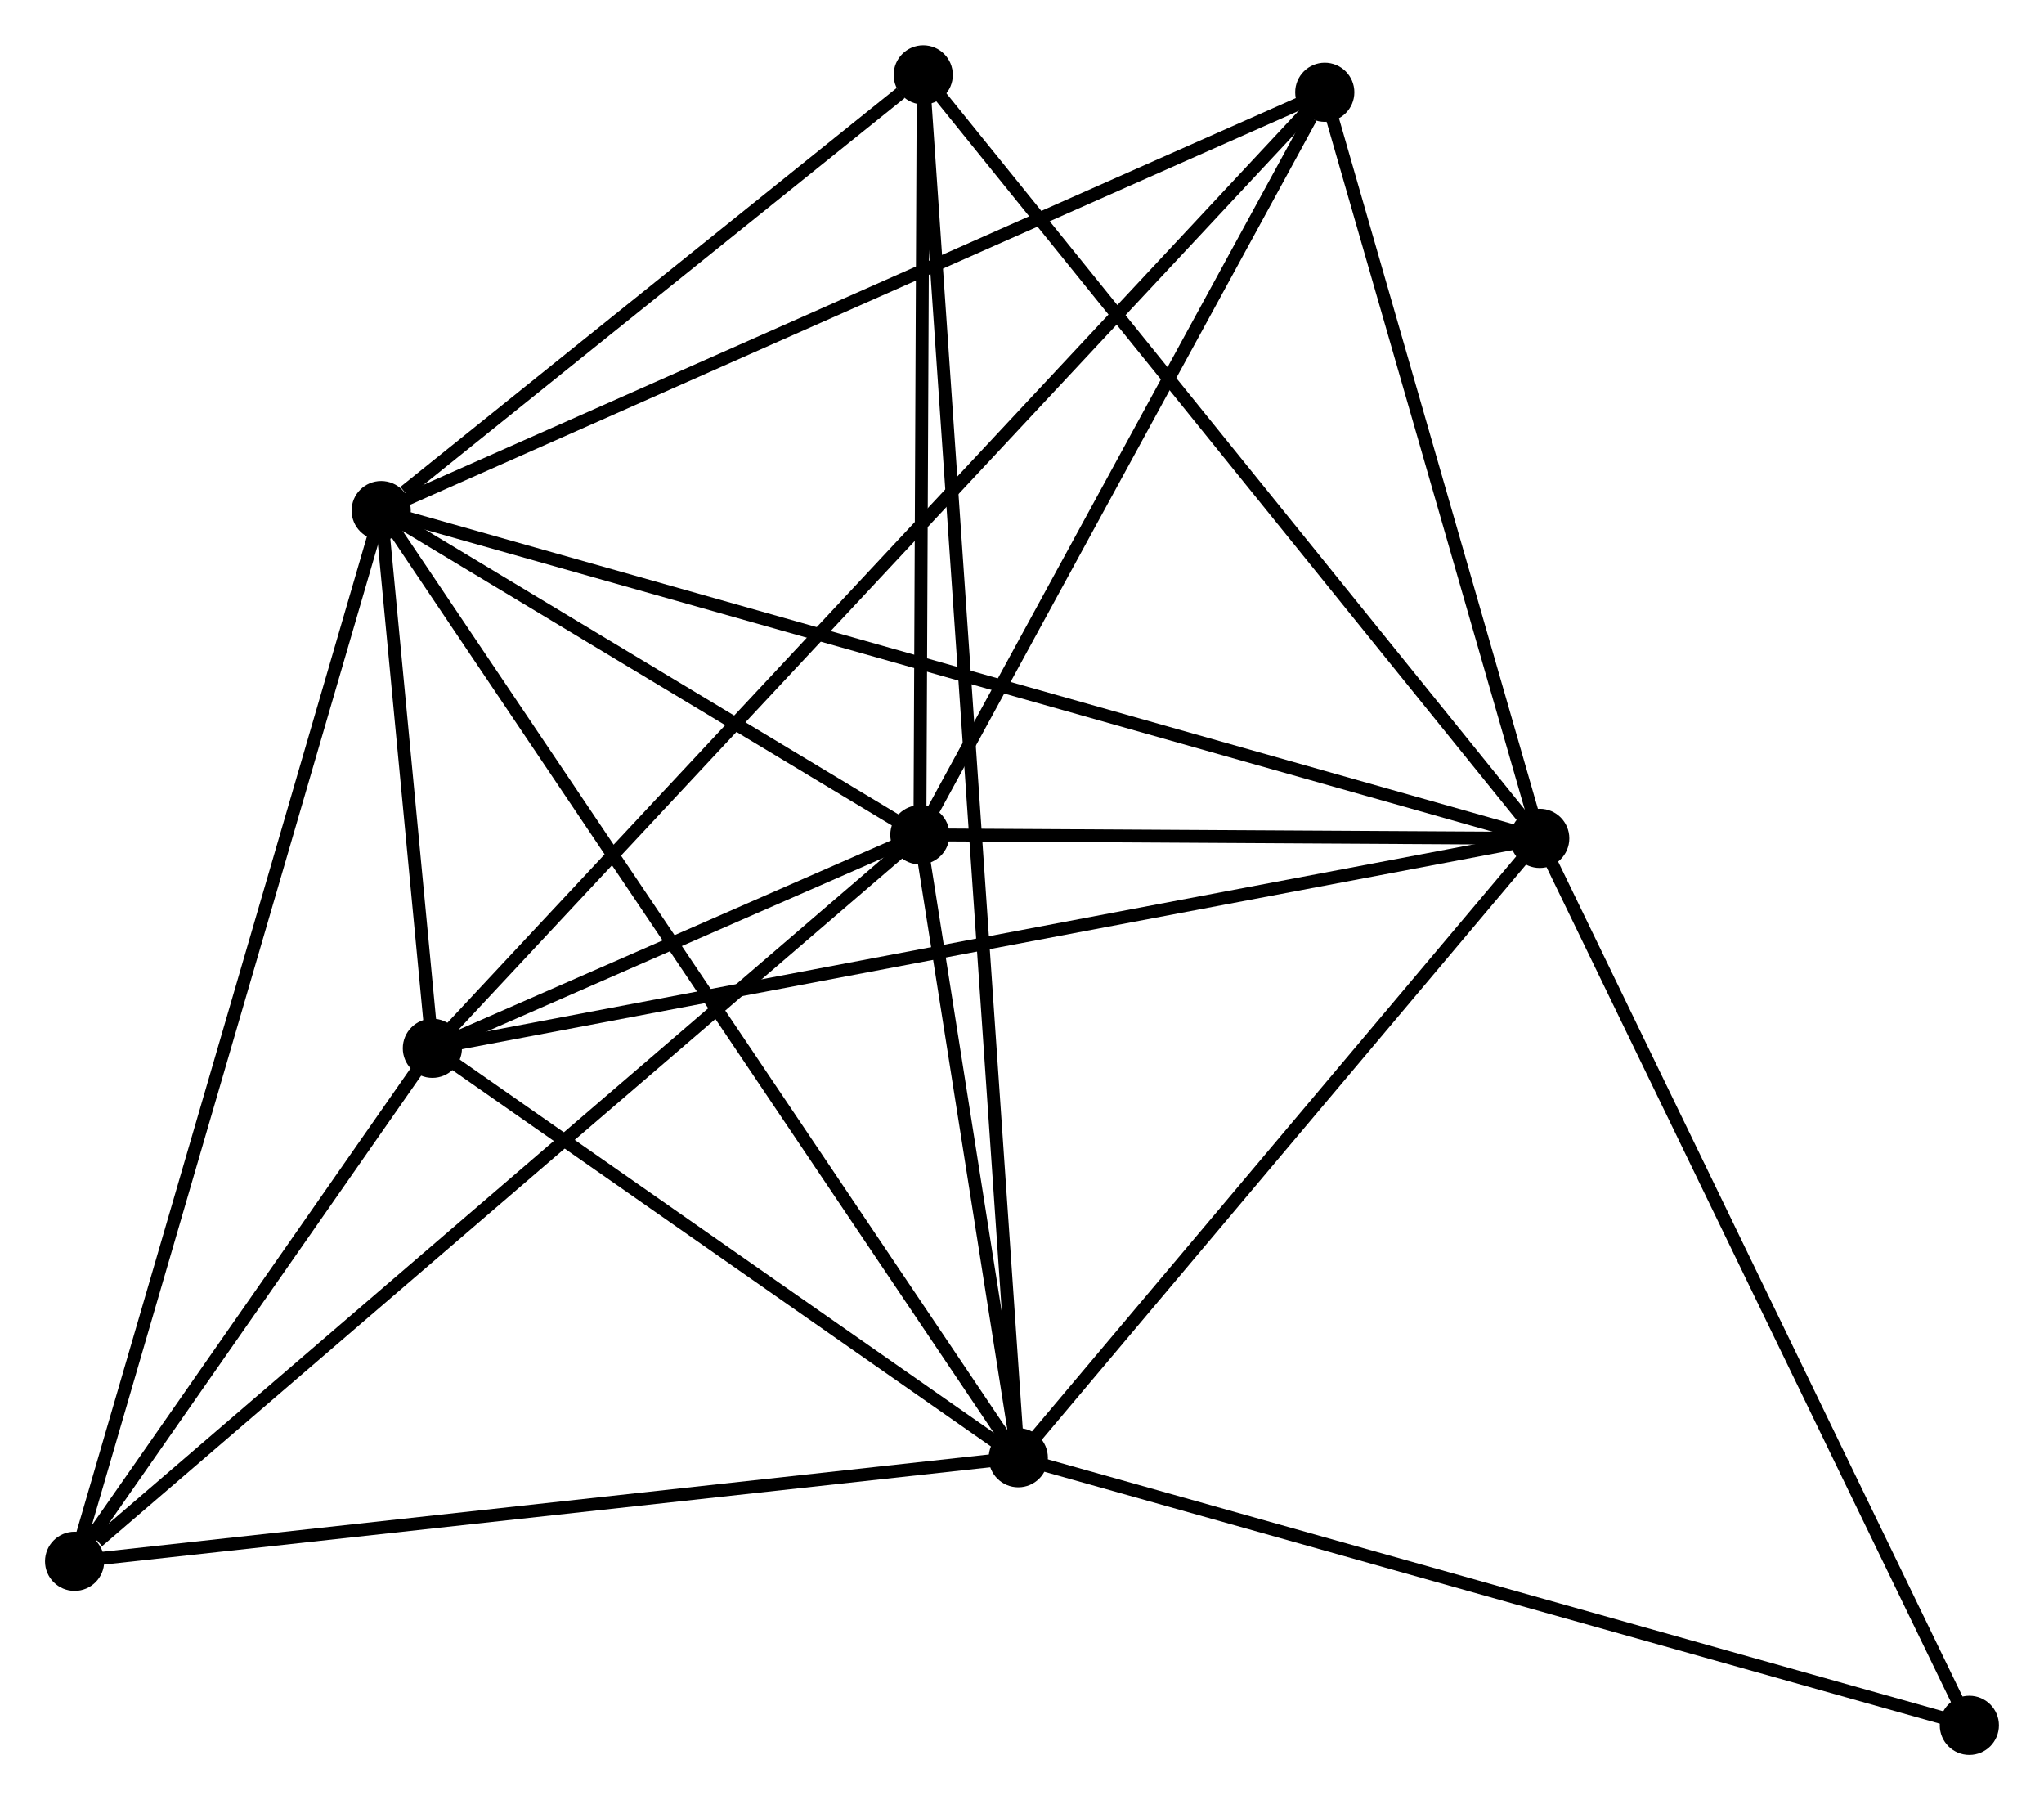 <?xml version="1.0" encoding="UTF-8" standalone="no"?>
<!DOCTYPE svg PUBLIC "-//W3C//DTD SVG 1.1//EN"
 "http://www.w3.org/Graphics/SVG/1.1/DTD/svg11.dtd">
<!-- Generated by graphviz version 2.36.0 (20140111.2315)
 -->
<!-- Title: %3 Pages: 1 -->
<svg width="159pt" height="140pt"
 viewBox="0.00 0.00 158.92 139.89" xmlns="http://www.w3.org/2000/svg" xmlns:xlink="http://www.w3.org/1999/xlink">
<g id="graph0" class="graph" transform="scale(1 1) rotate(0) translate(4 135.89)">
<title>%3</title>
<!-- 0 -->
<g id="node1" class="node"><title>0</title>
<ellipse fill="black" stroke="black" cx="25.636" cy="-96.222" rx="1.8" ry="1.8"/>
</g>
<!-- 1 -->
<g id="node2" class="node"><title>1</title>
<ellipse fill="black" stroke="black" cx="67.52" cy="-71.021" rx="1.8" ry="1.8"/>
</g>
<!-- 0&#45;&#45;1 -->
<g id="edge1" class="edge"><title>0&#45;&#45;1</title>
<path fill="none" stroke="black" d="M27.436,-95.139C34.325,-90.994 58.977,-76.162 65.773,-72.072"/>
</g>
<!-- 2 -->
<g id="node3" class="node"><title>2</title>
<ellipse fill="black" stroke="black" cx="75.171" cy="-22.603" rx="1.8" ry="1.8"/>
</g>
<!-- 0&#45;&#45;2 -->
<g id="edge2" class="edge"><title>0&#45;&#45;2</title>
<path fill="none" stroke="black" d="M26.671,-94.685C33.117,-85.104 67.712,-33.688 74.142,-24.132"/>
</g>
<!-- 3 -->
<g id="node4" class="node"><title>3</title>
<ellipse fill="black" stroke="black" cx="115.714" cy="-70.745" rx="1.8" ry="1.8"/>
</g>
<!-- 0&#45;&#45;3 -->
<g id="edge3" class="edge"><title>0&#45;&#45;3</title>
<path fill="none" stroke="black" d="M27.518,-95.69C39.24,-92.374 102.151,-74.581 113.843,-71.274"/>
</g>
<!-- 4 -->
<g id="node5" class="node"><title>4</title>
<ellipse fill="black" stroke="black" cx="29.617" cy="-54.429" rx="1.8" ry="1.8"/>
</g>
<!-- 0&#45;&#45;4 -->
<g id="edge4" class="edge"><title>0&#45;&#45;4</title>
<path fill="none" stroke="black" d="M25.807,-94.427C26.45,-87.677 28.72,-63.842 29.414,-56.559"/>
</g>
<!-- 5 -->
<g id="node6" class="node"><title>5</title>
<ellipse fill="black" stroke="black" cx="67.781" cy="-130.09" rx="1.8" ry="1.8"/>
</g>
<!-- 0&#45;&#45;5 -->
<g id="edge5" class="edge"><title>0&#45;&#45;5</title>
<path fill="none" stroke="black" d="M27.447,-97.677C34.379,-103.248 59.184,-123.182 66.023,-128.678"/>
</g>
<!-- 6 -->
<g id="node7" class="node"><title>6</title>
<ellipse fill="black" stroke="black" cx="1.8" cy="-14.549" rx="1.8" ry="1.8"/>
</g>
<!-- 0&#45;&#45;6 -->
<g id="edge6" class="edge"><title>0&#45;&#45;6</title>
<path fill="none" stroke="black" d="M25.047,-94.203C21.749,-82.904 5.612,-27.612 2.369,-16.498"/>
</g>
<!-- 7 -->
<g id="node8" class="node"><title>7</title>
<ellipse fill="black" stroke="black" cx="99.001" cy="-128.737" rx="1.8" ry="1.8"/>
</g>
<!-- 0&#45;&#45;7 -->
<g id="edge7" class="edge"><title>0&#45;&#45;7</title>
<path fill="none" stroke="black" d="M27.45,-97.026C37.6,-101.524 87.267,-123.537 97.251,-127.961"/>
</g>
<!-- 1&#45;&#45;2 -->
<g id="edge8" class="edge"><title>1&#45;&#45;2</title>
<path fill="none" stroke="black" d="M67.849,-68.941C69.107,-60.976 73.61,-32.479 74.852,-24.621"/>
</g>
<!-- 1&#45;&#45;3 -->
<g id="edge9" class="edge"><title>1&#45;&#45;3</title>
<path fill="none" stroke="black" d="M69.591,-71.009C77.518,-70.964 105.884,-70.801 113.705,-70.756"/>
</g>
<!-- 1&#45;&#45;4 -->
<g id="edge10" class="edge"><title>1&#45;&#45;4</title>
<path fill="none" stroke="black" d="M65.482,-70.129C58.839,-67.221 37.873,-58.043 31.484,-55.246"/>
</g>
<!-- 1&#45;&#45;5 -->
<g id="edge11" class="edge"><title>1&#45;&#45;5</title>
<path fill="none" stroke="black" d="M67.529,-72.986C67.568,-81.954 67.731,-118.948 67.772,-128.057"/>
</g>
<!-- 1&#45;&#45;6 -->
<g id="edge12" class="edge"><title>1&#45;&#45;6</title>
<path fill="none" stroke="black" d="M65.895,-69.625C56.882,-61.88 13.082,-24.244 3.609,-16.104"/>
</g>
<!-- 1&#45;&#45;7 -->
<g id="edge13" class="edge"><title>1&#45;&#45;7</title>
<path fill="none" stroke="black" d="M68.567,-72.941C73.347,-81.704 93.063,-117.851 97.918,-126.75"/>
</g>
<!-- 2&#45;&#45;3 -->
<g id="edge14" class="edge"><title>2&#45;&#45;3</title>
<path fill="none" stroke="black" d="M76.52,-24.204C82.676,-31.514 108.067,-61.664 114.319,-69.088"/>
</g>
<!-- 2&#45;&#45;4 -->
<g id="edge15" class="edge"><title>2&#45;&#45;4</title>
<path fill="none" stroke="black" d="M73.655,-23.662C66.739,-28.494 38.209,-48.426 31.185,-53.333"/>
</g>
<!-- 2&#45;&#45;5 -->
<g id="edge16" class="edge"><title>2&#45;&#45;5</title>
<path fill="none" stroke="black" d="M75.043,-24.468C74.146,-37.515 68.821,-114.959 67.912,-128.173"/>
</g>
<!-- 2&#45;&#45;6 -->
<g id="edge17" class="edge"><title>2&#45;&#45;6</title>
<path fill="none" stroke="black" d="M73.357,-22.404C63.295,-21.299 14.396,-15.932 3.82,-14.771"/>
</g>
<!-- 8 -->
<g id="node9" class="node"><title>8</title>
<ellipse fill="black" stroke="black" cx="149.115" cy="-1.8" rx="1.8" ry="1.8"/>
</g>
<!-- 2&#45;&#45;8 -->
<g id="edge18" class="edge"><title>2&#45;&#45;8</title>
<path fill="none" stroke="black" d="M76.999,-22.088C87.229,-19.21 137.288,-5.127 147.351,-2.296"/>
</g>
<!-- 3&#45;&#45;4 -->
<g id="edge19" class="edge"><title>3&#45;&#45;4</title>
<path fill="none" stroke="black" d="M113.916,-70.404C102.711,-68.281 42.581,-56.886 31.405,-54.768"/>
</g>
<!-- 3&#45;&#45;5 -->
<g id="edge20" class="edge"><title>3&#45;&#45;5</title>
<path fill="none" stroke="black" d="M114.529,-72.212C107.955,-80.351 76.01,-119.902 69.1,-128.456"/>
</g>
<!-- 3&#45;&#45;7 -->
<g id="edge21" class="edge"><title>3&#45;&#45;7</title>
<path fill="none" stroke="black" d="M115.158,-72.674C112.621,-81.479 102.154,-117.798 99.577,-126.741"/>
</g>
<!-- 3&#45;&#45;8 -->
<g id="edge22" class="edge"><title>3&#45;&#45;8</title>
<path fill="none" stroke="black" d="M116.54,-69.04C121.121,-59.585 143.381,-13.636 148.196,-3.698"/>
</g>
<!-- 4&#45;&#45;6 -->
<g id="edge23" class="edge"><title>4&#45;&#45;6</title>
<path fill="none" stroke="black" d="M28.422,-52.715C23.846,-46.156 7.474,-22.684 2.96,-16.212"/>
</g>
<!-- 4&#45;&#45;7 -->
<g id="edge24" class="edge"><title>4&#45;&#45;7</title>
<path fill="none" stroke="black" d="M31.066,-55.981C40.096,-65.651 88.554,-117.548 97.56,-127.194"/>
</g>
</g>
</svg>
